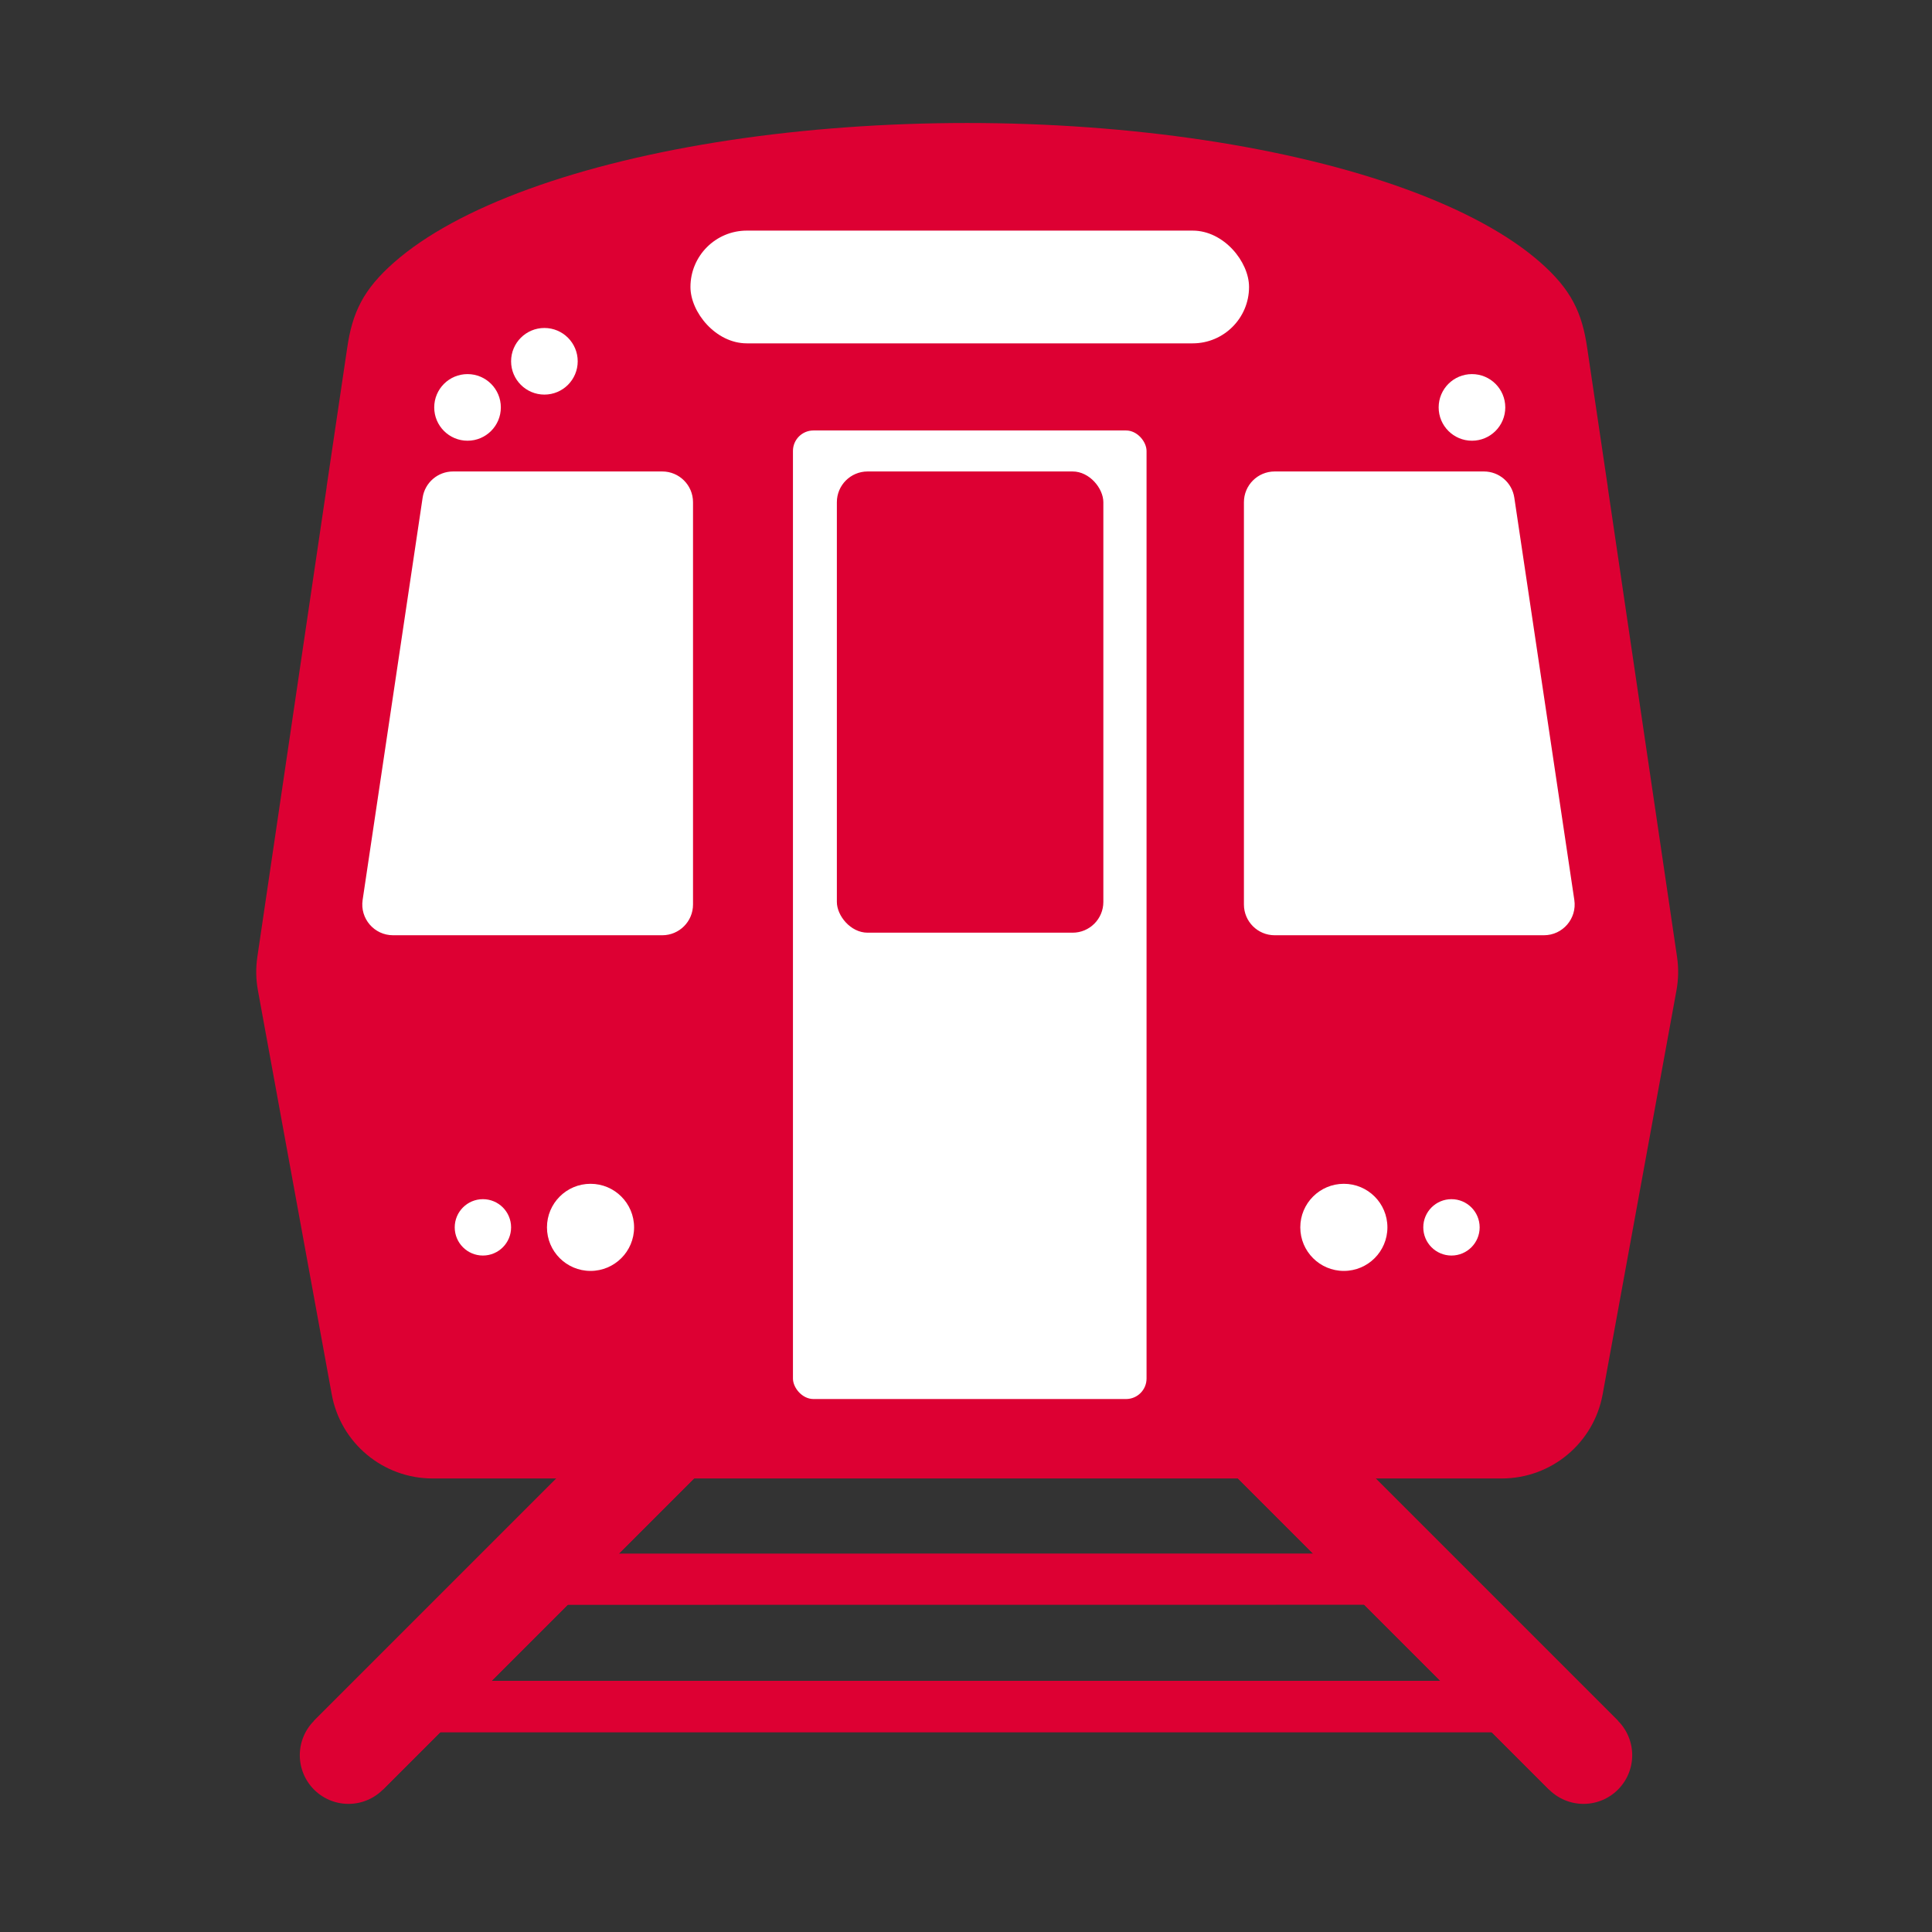 <svg width="377" height="377" viewBox="0 0 377 377" fill="none" xmlns="http://www.w3.org/2000/svg">
<rect x="0" y="0" width="377" height="377" fill="#333333" stroke="none"/>
<g clip-path="url(#clip0_284_90)">
<path fill-rule="evenodd" clip-rule="evenodd" d="M309.733 68C308.733 61 306.603 56.5 300.522 51.162C294.441 45.824 285.528 40.973 274.293 36.887C263.057 32.801 249.718 29.561 235.037 27.349C220.357 25.138 204.623 24 188.733 24C172.843 24 157.108 25.138 142.428 27.349C127.747 29.561 114.409 32.801 103.173 36.887C91.937 40.973 83.024 45.824 76.943 51.162C70.862 56.5 68.733 61 67.733 68L63.733 95L63.744 95.032L50.215 186.734C49.895 188.897 49.933 191.097 50.326 193.248L64.735 272.095C66.471 281.597 74.75 288.5 84.409 288.5H134.233H168.733H188.733H208.733H243.233H293.056C302.715 288.5 310.994 281.597 312.73 272.095L327.139 193.248C327.532 191.097 327.57 188.897 327.251 186.734L313.721 95.032L313.733 95L309.733 68Z" fill="#dd0033"/>
<circle cx="94.232" cy="239.5" r="5.5" fill="white"/>
<circle cx="115.232" cy="239.5" r="8.5" fill="white"/>
<circle cx="5.5" cy="5.5" r="5.5" transform="matrix(-1 0 0 1 288.732 234)" fill="white"/>
<circle cx="8.5" cy="8.5" r="8.5" transform="matrix(-1 0 0 1 270.732 231)" fill="white"/>
<circle cx="91.232" cy="79.5" r="6.5" fill="white"/>
<circle cx="106.232" cy="70.5" r="6.5" fill="white"/>
<circle cx="6.5" cy="6.5" r="6.5" transform="matrix(-1 0 0 1 293.732 73)" fill="white"/>
<path d="M135.232 176.5V98C135.232 94.686 132.546 92 129.232 92H88.404C85.432 92 82.908 94.175 82.469 97.115L70.76 175.615C70.219 179.241 73.028 182.5 76.694 182.5H129.232C132.546 182.5 135.232 179.814 135.232 176.5Z" fill="white"/>
<path d="M242.732 176.5V98C242.732 94.686 245.419 92 248.732 92H289.561C292.533 92 295.057 94.175 295.495 97.115L307.205 175.615C307.746 179.241 304.937 182.5 301.271 182.5H248.732C245.419 182.5 242.732 179.814 242.732 176.5Z" fill="white"/>
<rect x="154.732" y="84" width="69" height="189" rx="4" fill="white"/>
<rect x="163.301" y="92" width="52" height="90" rx="6" fill="#dd0033"/>
<rect x="134.732" y="45" width="109" height="22" rx="11" fill="white"/>
<path d="M137.5 273L68 342.5" stroke="#dd0033" stroke-width="19"/>
<path d="M303.002 333L76 333.002" stroke="#dd0033" stroke-width="10"/>
<path d="M239.5 273L309 342.5" stroke="#dd0033" stroke-width="19"/>
<path d="M137.5 273L68 342.5" stroke="#dd0033" stroke-width="19" stroke-linecap="round"/>
<path d="M303.002 333L76 333.002" stroke="#dd0033" stroke-width="10" stroke-linecap="round"/>
<path d="M239.5 273L309 342.5" stroke="#dd0033" stroke-width="19" stroke-linecap="round"/>
<path d="M275 308.144L101.985 308.16" stroke="#dd0033" stroke-width="10" stroke-linecap="round"/>
</g>
<defs>
<clipPath id="clip0_284_90">
<rect width="377" height="377" fill="white"/>
</clipPath>
</defs>
</svg>

